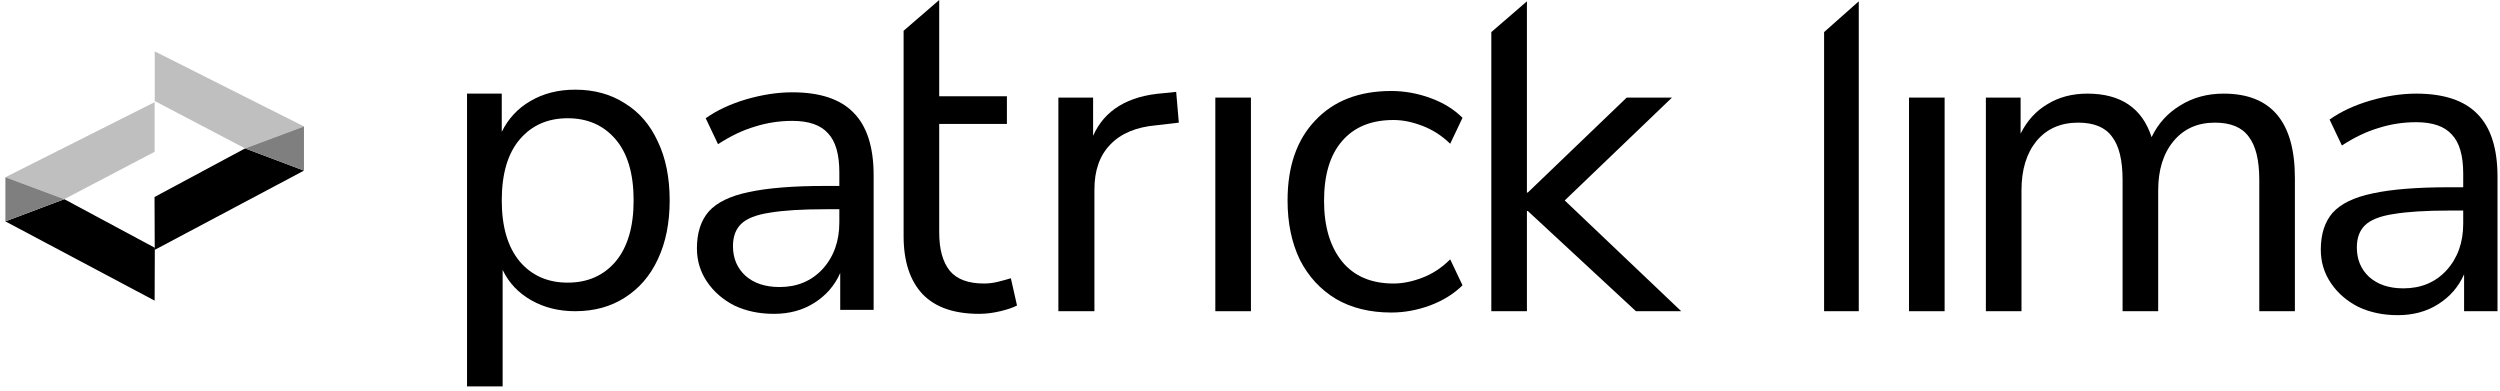 <svg width="364" height="57" viewBox="0 0 364 57" fill="none" xmlns="http://www.w3.org/2000/svg">
<path d="M68 56.256V13.632H73.056V19.2C73.995 17.28 75.381 15.787 77.216 14.72C79.093 13.611 81.269 13.056 83.744 13.056C86.517 13.056 88.928 13.717 90.976 15.04C93.067 16.32 94.667 18.176 95.776 20.608C96.928 22.997 97.504 25.856 97.504 29.184C97.504 32.469 96.928 35.328 95.776 37.76C94.667 40.149 93.067 42.005 90.976 43.328C88.928 44.651 86.517 45.312 83.744 45.312C81.355 45.312 79.221 44.779 77.344 43.712C75.467 42.645 74.08 41.173 73.184 39.296V56.256H68ZM82.656 41.152C85.557 41.152 87.883 40.128 89.632 38.08C91.381 35.989 92.256 33.024 92.256 29.184C92.256 25.301 91.381 22.336 89.632 20.288C87.883 18.24 85.557 17.216 82.656 17.216C79.755 17.216 77.429 18.24 75.68 20.288C73.931 22.336 73.056 25.301 73.056 29.184C73.056 33.024 73.931 35.989 75.68 38.08C77.429 40.128 79.755 41.152 82.656 41.152Z" fill="black"/>
<path d="M112.672 45.696C110.539 45.696 108.619 45.291 106.912 44.48C105.248 43.627 103.926 42.475 102.944 41.024C101.963 39.573 101.472 37.952 101.472 36.16C101.472 33.899 102.048 32.107 103.2 30.784C104.395 29.461 106.336 28.523 109.024 27.968C111.755 27.371 115.467 27.072 120.16 27.072H122.208V25.088C122.208 22.443 121.654 20.544 120.544 19.392C119.478 18.197 117.75 17.6 115.361 17.6C113.483 17.6 111.67 17.877 109.92 18.432C108.171 18.944 106.379 19.797 104.544 20.992L102.752 17.216C104.374 16.064 106.336 15.147 108.64 14.464C110.987 13.781 113.227 13.44 115.361 13.44C119.371 13.44 122.336 14.421 124.256 16.384C126.219 18.347 127.201 21.397 127.201 25.536V45.12H122.336V39.744C121.526 41.579 120.267 43.029 118.56 44.096C116.896 45.163 114.934 45.696 112.672 45.696ZM113.504 41.792C116.064 41.792 118.155 40.917 119.777 39.168C121.398 37.376 122.208 35.115 122.208 32.384V30.464H120.224C116.768 30.464 114.038 30.635 112.032 30.976C110.07 31.275 108.683 31.829 107.873 32.64C107.105 33.408 106.721 34.475 106.721 35.84C106.721 37.589 107.318 39.019 108.513 40.128C109.75 41.237 111.414 41.792 113.504 41.792Z" fill="black"/>
<path d="M142.573 45.696C138.904 45.696 136.152 44.736 134.317 42.816C132.483 40.853 131.565 38.037 131.565 34.368V18.048V14.016V4.48L136.749 0V14.016H146.605V18.048H136.749V33.856C136.749 36.288 137.261 38.144 138.285 39.424C139.309 40.661 140.973 41.28 143.277 41.28C143.96 41.28 144.643 41.195 145.325 41.024C146.008 40.853 146.627 40.683 147.181 40.512L148.077 44.48C147.523 44.779 146.712 45.056 145.645 45.312C144.579 45.568 143.555 45.696 142.573 45.696Z" fill="black"/>
<path d="M154.1 45.312V14.208H159.156V19.776C160.82 16.021 164.233 13.952 169.396 13.568L171.252 13.376L171.636 17.856L168.372 18.24C165.428 18.496 163.188 19.435 161.652 21.056C160.116 22.635 159.348 24.811 159.348 27.584V45.312H154.1Z" fill="black"/>
<path d="M176.952 45.312V14.208H182.136V45.312H176.952Z" fill="black"/>
<path d="M202.574 45.504C199.459 45.504 196.771 44.843 194.509 43.52C192.248 42.155 190.499 40.256 189.261 37.824C188.067 35.349 187.469 32.469 187.469 29.184C187.469 24.235 188.813 20.352 191.501 17.536C194.189 14.677 197.88 13.248 202.574 13.248C204.494 13.248 206.392 13.589 208.27 14.272C210.147 14.955 211.704 15.915 212.941 17.152L211.149 20.928C209.912 19.733 208.547 18.859 207.053 18.304C205.603 17.749 204.216 17.472 202.893 17.472C199.651 17.472 197.155 18.496 195.406 20.544C193.656 22.549 192.781 25.451 192.781 29.248C192.781 32.96 193.656 35.904 195.406 38.08C197.155 40.213 199.651 41.28 202.893 41.28C204.216 41.28 205.603 41.003 207.053 40.448C208.547 39.893 209.912 38.997 211.149 37.76L212.941 41.536C211.704 42.773 210.125 43.755 208.205 44.48C206.328 45.163 204.451 45.504 202.574 45.504Z" fill="black"/>
<path d="M217.136 45.312V4.672L222.32 0.192V28.032H222.448L236.848 14.208H243.44L227.824 29.184L244.784 45.312H238.192L222.448 30.72H222.32V45.312H217.136Z" fill="black"/>
<path d="M277.952 45.312V14.208H283.136V45.312H277.952Z" fill="black"/>
<path d="M289.144 45.312V14.208H294.2V19.456C295.139 17.579 296.44 16.149 298.104 15.168C299.768 14.144 301.709 13.632 303.928 13.632C308.792 13.632 311.907 15.744 313.272 19.968C314.211 18.005 315.597 16.469 317.432 15.36C319.267 14.208 321.379 13.632 323.768 13.632C330.68 13.632 334.136 17.728 334.136 25.92V45.312H328.952V26.176C328.952 23.317 328.44 21.227 327.416 19.904C326.435 18.539 324.792 17.856 322.488 17.856C319.971 17.856 317.965 18.752 316.472 20.544C314.979 22.336 314.232 24.725 314.232 27.712V45.312H309.048V26.176C309.048 23.317 308.536 21.227 307.512 19.904C306.531 18.539 304.888 17.856 302.584 17.856C300.024 17.856 297.997 18.752 296.504 20.544C295.053 22.336 294.328 24.725 294.328 27.712V45.312H289.144Z" fill="black"/>
<path d="M349.108 45.888C346.975 45.888 345.055 45.483 343.348 44.672C341.684 43.819 340.361 42.667 339.38 41.216C338.399 39.765 337.908 38.144 337.908 36.352C337.908 34.091 338.484 32.299 339.636 30.976C340.831 29.653 342.772 28.715 345.46 28.16C348.191 27.563 351.903 27.264 356.596 27.264H358.644V25.28C358.644 22.635 358.089 20.736 356.98 19.584C355.913 18.389 354.185 17.792 351.796 17.792C349.919 17.792 348.105 18.069 346.356 18.624C344.607 19.136 342.815 19.989 340.98 21.184L339.188 17.408C340.809 16.256 342.772 15.339 345.076 14.656C347.423 13.973 349.663 13.632 351.796 13.632C355.807 13.632 358.772 14.613 360.692 16.576C362.655 18.539 363.636 21.589 363.636 25.728V45.312H358.772V39.936C357.961 41.771 356.703 43.221 354.996 44.288C353.332 45.355 351.369 45.888 349.108 45.888ZM349.94 41.984C352.5 41.984 354.591 41.109 356.212 39.36C357.833 37.568 358.644 35.307 358.644 32.576V30.656H356.66C353.204 30.656 350.473 30.827 348.468 31.168C346.505 31.467 345.119 32.021 344.308 32.832C343.54 33.6 343.156 34.667 343.156 36.032C343.156 37.781 343.753 39.211 344.948 40.32C346.185 41.429 347.849 41.984 349.94 41.984Z" fill="black"/>
<path d="M265.588 4.672L270.636 0.192V45.312H265.588V4.672Z" fill="black"/>
<path fill-rule="evenodd" clip-rule="evenodd" d="M9.356 29L0.785 32.232L22.514 43.772L22.543 36.076L9.356 29Z" fill="black"/>
<path d="M22.514 22.101V14.873L0.785 25.802L9.356 29L22.514 22.101Z" fill="#BFBFBF"/>
<path d="M0.785 25.802V32.232L9.356 29L0.785 25.802Z" fill="#7F7F7F"/>
<path fill-rule="evenodd" clip-rule="evenodd" d="M35.687 21.608L44.258 24.84L22.529 36.38L22.5 28.684L35.687 21.608Z" fill="black"/>
<path d="M22.529 14.708V7.481L44.258 18.41L35.687 21.608L22.529 14.708Z" fill="#BFBFBF"/>
<path d="M44.258 18.41V24.84L35.687 21.608L44.258 18.41Z" fill="#7F7F7F"/>
</svg>
